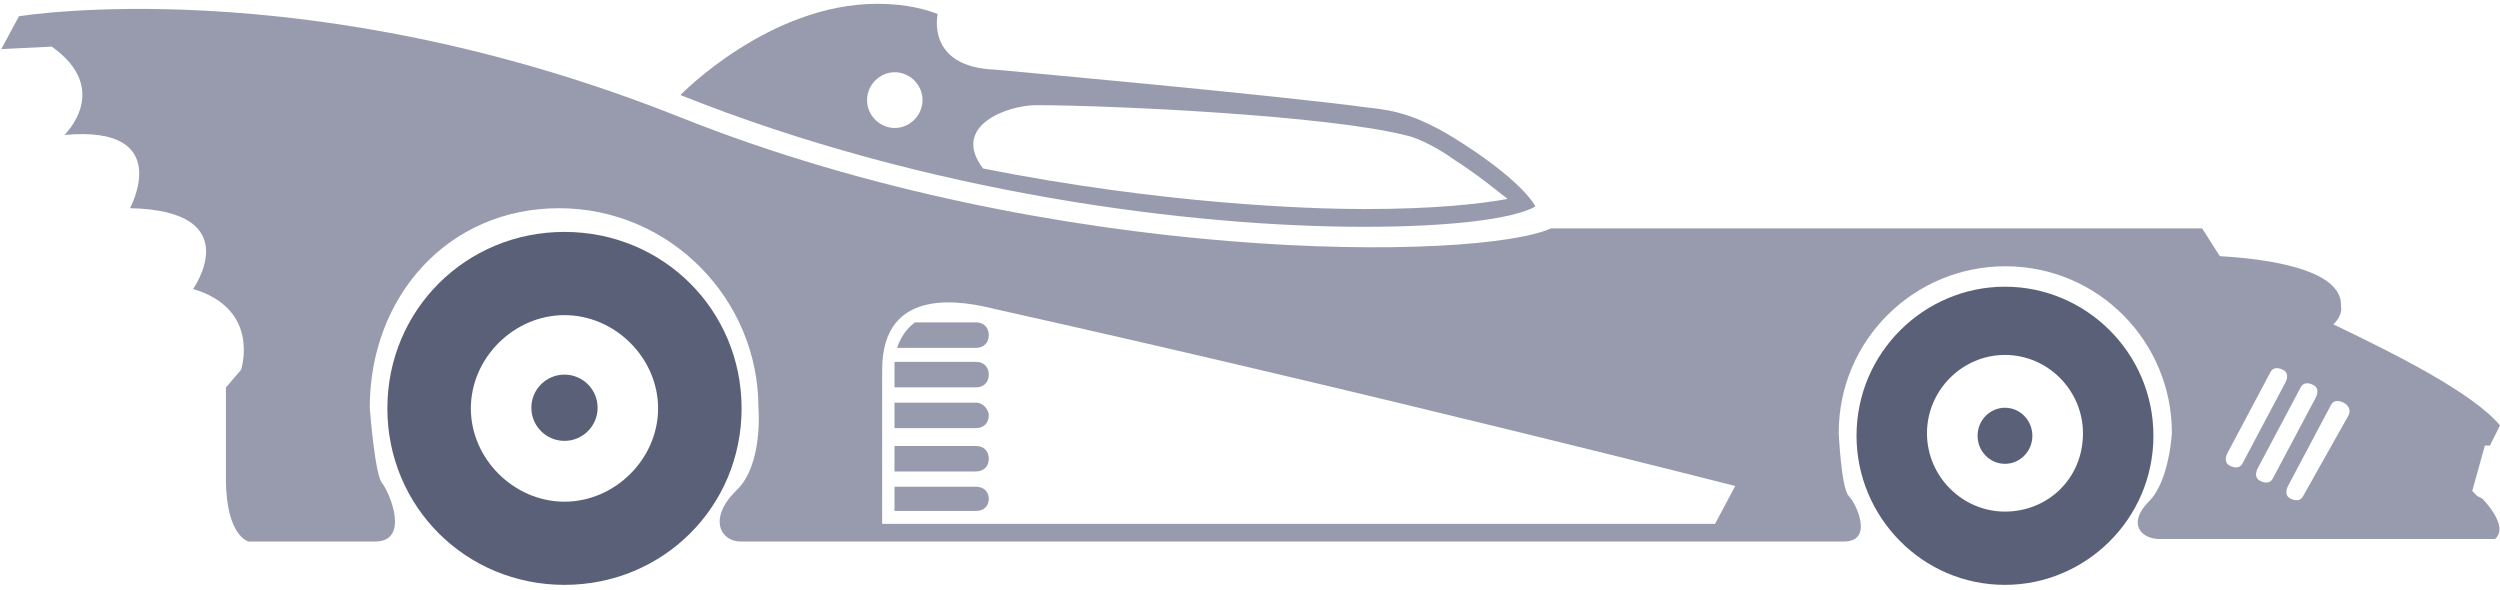 <svg width="1962" height="463" xmlns="http://www.w3.org/2000/svg" xmlns:xlink="http://www.w3.org/1999/xlink" xml:space="preserve" overflow="hidden"><defs><clipPath id="clip0"><rect x="256" y="206" width="1962" height="463"/></clipPath></defs><g clip-path="url(#clip0)" transform="translate(-256 -206)"><path d="M1461 368.077C1461 368.077 1453.09 350.183 1403.6 318.361 1369.96 296.486 1350.16 292.505 1330.37 290.52 1257.14 280.573 1037.42 260.698 1037.42 260.698 982.001 258.712 991.902 216.947 991.902 216.947 976.066 210.982 960.228 209 944.393 209 859.286 209 790 280.591 790 280.591 983.977 358.144 1191.82 384 1326.42 384 1393.68 383.989 1443.17 378.023 1460.99 368.077ZM958.234 306.432C946.361 306.432 936.461 296.486 936.461 284.558 936.461 272.626 946.361 262.682 958.234 262.682 970.107 262.682 980.007 272.626 980.007 284.558 980.007 296.486 970.107 306.432 958.234 306.432ZM1069.08 288.538C1126.47 288.538 1298.69 296.486 1360.05 312.398 1369.95 314.38 1387.76 324.327 1395.67 330.293 1417.44 344.22 1431.29 356.148 1439.22 362.114 1417.44 366.095 1381.82 370.062 1326.38 370.062 1282.84 370.062 1168.03 366.081 1027.5 338.24 1001.78 304.448 1047.3 288.538 1069.07 288.538Z" fill="#979BAD" fill-rule="evenodd" fill-opacity="1"/><path d="M699 388C621.555 388 560 449.334 560 526.5 560 603.667 621.555 665 699 665 776.445 665 838 603.667 838 526.5 838 449.334 776.445 388 699 388ZM699 599.72C659.288 599.72 625.53 566.083 625.53 526.514 625.53 486.945 659.285 453.309 699 453.309 738.712 453.309 772.47 486.945 772.47 526.514 772.47 566.069 738.715 599.72 699 599.72Z" fill="#5A6077" fill-rule="evenodd" fill-opacity="1"/><path d="M725 525.993C725 540.352 713.352 552 699 552 684.645 552 673 540.352 673 525.993 673 511.637 684.645 500 699 500 713.352 500 725 511.637 725 525.993" fill="#5A6077" fill-rule="evenodd" fill-opacity="1"/><path d="M1829.5 431C1766.3 431 1713 482.558 1713 548 1713 611.467 1764.34 665.001 1829.5 665.001 1892.7 665.001 1946 613.443 1946 548 1946 482.558 1892.68 431 1829.5 431ZM1829.5 607.497C1795.93 607.497 1768.29 579.734 1768.29 546.024 1768.29 512.315 1795.93 484.551 1829.5 484.551 1863.07 484.551 1890.71 512.315 1890.71 546.024 1890.71 581.713 1863.07 607.497 1829.5 607.497Z" fill="#5A6077" fill-rule="evenodd" fill-opacity="1"/><path d="M1851 548C1851 560.15 1841.37 570 1829.5 570 1817.62 570 1808 560.15 1808 548 1808 535.85 1817.62 526 1829.5 526 1841.37 526 1851 535.85 1851 548" fill="#5A6077" fill-rule="evenodd" fill-opacity="1"/><path d="M1022 588 958 588 958 607 1022 607C1028 607 1032 603.195 1032 597.5 1032 591.802 1028 588 1022 588Z" fill="#979BAD" fill-rule="evenodd" fill-opacity="1"/><path d="M1022 556 958 556 958 576 1022 576C1028 576 1032 571.998 1032 566 1032 559.988 1028 556 1022 556Z" fill="#979BAD" fill-rule="evenodd" fill-opacity="1"/><path d="M1022 522 958 522 958 542 1022 542C1028 542 1032 537.995 1032 532 1032 528.013 1028 522 1022 522Z" fill="#979BAD" fill-rule="evenodd" fill-opacity="1"/><path d="M1022 490 958 490 958 510 1022 510C1028 510 1032 505.994 1032 500 1032 493.988 1028 490 1022 490Z" fill="#979BAD" fill-rule="evenodd" fill-opacity="1"/><path d="M1022.01 459 974.008 459C966.015 464.998 962.011 473.002 960 479L1022 479C1028 479 1032 474.998 1032 469 1032.01 463.002 1028.01 459 1022.01 459Z" fill="#979BAD" fill-rule="evenodd" fill-opacity="1"/><path d="M2204.14 597.295 2200.18 595.316 2196.21 591.35 2206.12 555.684 2210.08 555.684 2218 539.829C2196.21 514.062 2136.78 484.338 2087.26 460.563 2095.18 452.643 2093.21 446.683 2093.21 446.683 2095.18 416.963 2033.78 409.025 1998.13 407.05L1984.26 385.25 1473.21 385.25C1415.78 411.018 1083 414.971 789.841 298.046 496.687 181.122 270.872 218.78 270.872 218.78L257 244.548 296.612 242.569C344.155 276.246 306.519 311.912 306.519 311.912 393.679 303.992 358.018 369.378 358.018 369.378 451.115 371.356 407.537 432.803 407.537 432.803 461.022 448.662 445.176 496.229 445.176 496.229L433.291 510.109 433.291 581.454C433.291 627.033 451.115 631 451.115 631L550.154 631C577.885 631 562.039 593.342 556.097 585.422 550.154 579.48 546.189 525.963 546.189 525.963 546.189 438.759 607.59 369.406 694.749 369.406 781.907 369.406 851.224 440.752 851.224 525.963 851.224 525.963 855.189 571.542 833.401 591.364 811.612 613.164 821.519 630.997 837.366 630.997L861.146 630.982 1702.98 630.982C1726.75 630.982 1712.89 601.262 1706.95 595.316 1701.01 589.375 1699.03 545.771 1699.03 545.771 1699.03 472.447 1758.46 414.967 1829.77 414.967 1903.05 414.967 1960.5 474.425 1960.5 545.771 1960.5 545.771 1958.53 583.429 1942.68 599.284 1924.86 617.117 1936.74 629.008 1950.6 629.008L2214.04 629.008C2225.91 619.095 2204.12 597.295 2204.12 597.295ZM1601.98 617.12 948.318 617.12 948.318 496.229C948.318 428.85 1013.68 442.716 1037.45 448.662 1330.6 514.062 1617.82 587.386 1617.82 587.386ZM2006.06 571.528C2002.1 569.549 2002.1 565.582 2004.09 561.615L2037.76 498.19C2039.73 494.222 2043.7 494.222 2047.67 496.211 2051.63 498.19 2051.63 502.157 2049.64 506.124L2015.97 569.549C2013.98 573.517 2010.01 573.517 2006.06 571.528ZM2029.83 583.429C2025.86 581.451 2025.86 577.484 2027.85 573.517L2061.52 510.091C2063.5 506.124 2067.46 506.124 2071.43 508.116 2075.4 510.091 2075.4 514.058 2073.41 518.026L2039.74 581.451C2037.74 585.408 2033.79 585.408 2029.83 583.429ZM2099.16 531.895 2063.5 595.32C2061.52 599.287 2057.56 599.287 2053.59 597.299 2049.63 595.32 2049.63 591.353 2051.62 587.386L2085.29 523.96C2087.26 519.993 2091.23 519.993 2095.2 521.982 2099.16 523.975 2101.14 527.942 2099.16 531.895Z" fill="#979BAD" fill-rule="evenodd" fill-opacity="1"/></g></svg>